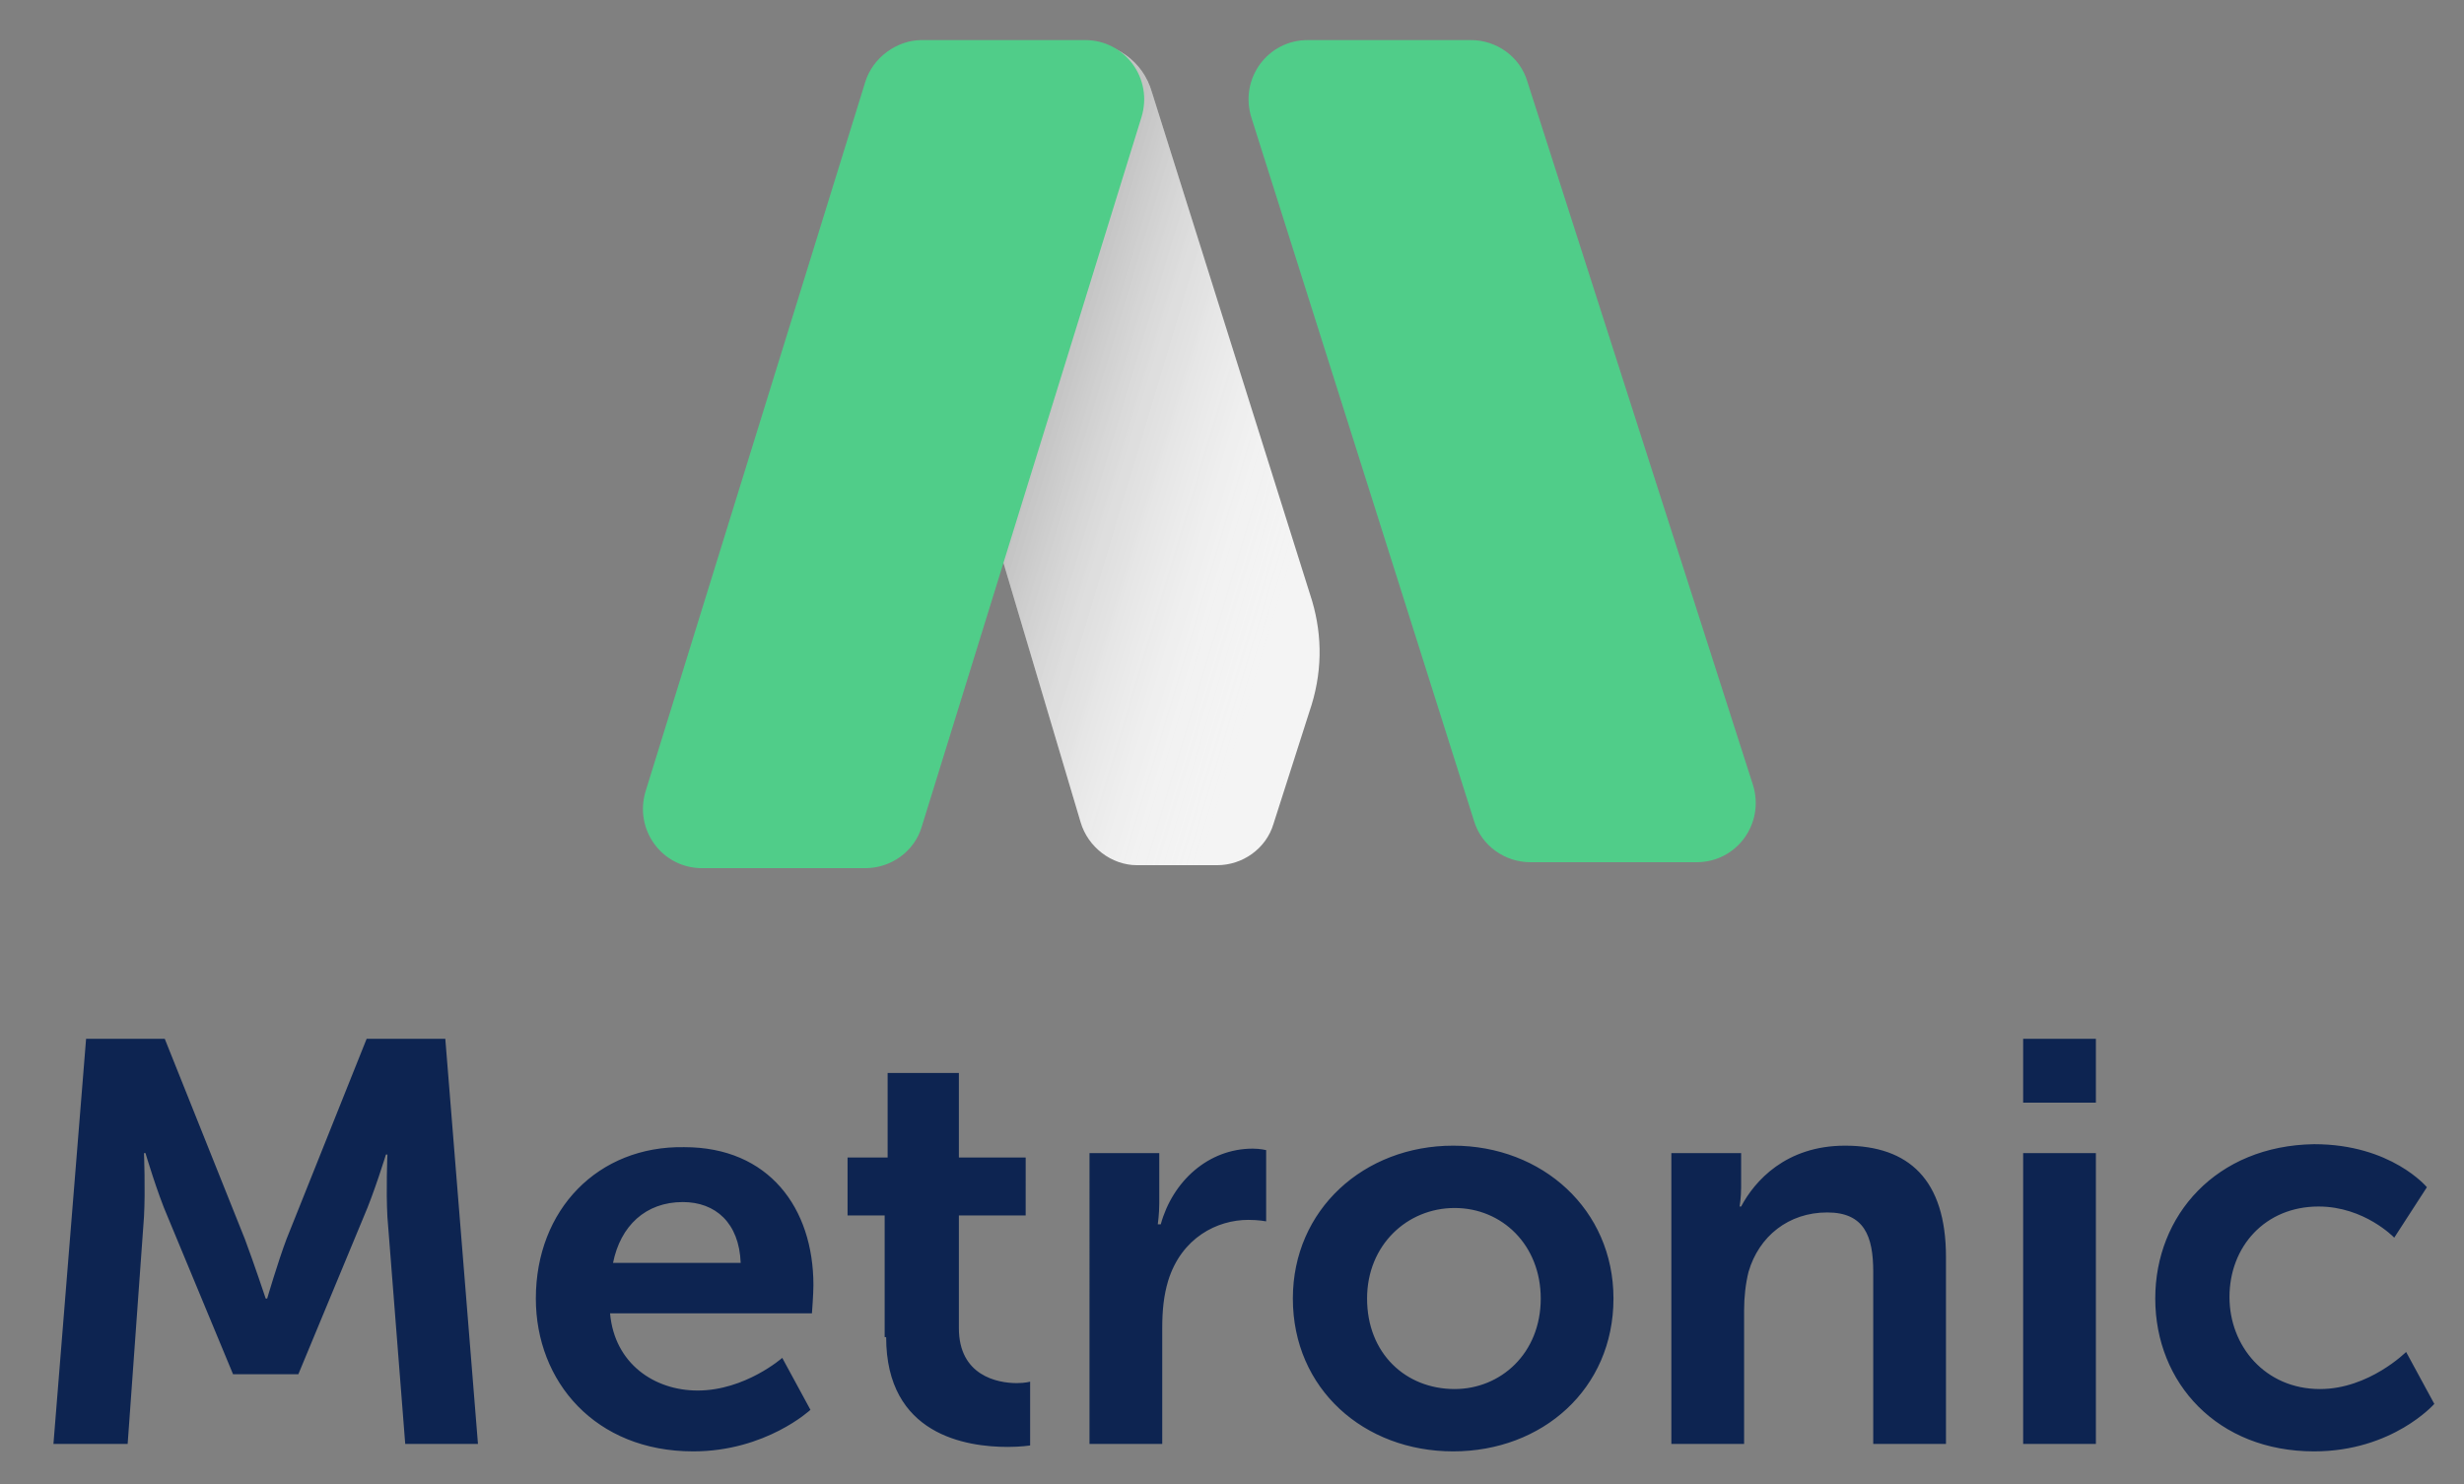 <?xml version="1.0" encoding="utf-8"?>
<!-- Generator: Adobe Illustrator 19.2.1, SVG Export Plug-In . SVG Version: 6.00 Build 0)  -->
<svg version="1.1" id="Capa_1" xmlns="http://www.w3.org/2000/svg" xmlns:xlink="http://www.w3.org/1999/xlink" x="0px" y="0px"
	 viewBox="0 0 166 100" style="enable-background:new 0 0 166 100;" xml:space="preserve">
<rect x="0" y="0" width="166" height="100" fill="#808080" stroke="none"/>
<style type="text/css">
	.st0{fill:#0D2451;}
	.st1{fill:#50CD89;}
	.st2{fill:#F4F4F4;}
	.st3{fill:url(#SVGID_1_);}
</style>
<path class="st0" d="M3.6,97.3h5L9.7,82c0.1-1.8,0-4.3,0-4.3h0.1c0,0,0.8,2.7,1.5,4.3l4.4,10.6h4.4L24.5,82c0.7-1.6,1.5-4.2,1.5-4.2
	h0.1c0,0-0.1,2.4,0,4.2l1.2,15.3h4.9L30,70h-5.3l-5.4,13.5c-0.6,1.6-1.3,4-1.3,4h-0.1c0,0-0.8-2.4-1.4-4L11.1,70H5.8L3.6,97.3z
	 M36.1,87.5c0,5.6,4,10.3,10.6,10.3c4.9,0,7.9-2.8,7.9-2.8l-1.9-3.5c0,0-2.5,2.2-5.7,2.2c-2.9,0-5.6-1.8-5.9-5.2h13.6
	c0,0,0.1-1.3,0.1-1.9c0-5.2-3-9.3-8.7-9.3C40.3,77.2,36.1,81.5,36.1,87.5z M41.3,85.1c0.5-2.5,2.2-4.1,4.7-4.1
	c2.2,0,3.8,1.4,3.9,4.1H41.3z M59.7,90.1c0,6.6,5.4,7.4,8.2,7.4c0.9,0,1.5-0.1,1.5-0.1v-4.3c0,0-0.3,0.1-0.9,0.1
	c-1.3,0-3.9-0.5-3.9-3.7v-7.6h4.5V78h-4.5v-5.7h-4.8V78h-2.7v3.9h2.5V90.1z M73.4,97.3h4.9v-7.8c0-1.2,0.1-2.2,0.4-3.2
	c0.9-2.9,3.3-4.1,5.4-4.1c0.7,0,1.2,0.1,1.2,0.1v-4.8c0,0-0.4-0.1-0.9-0.1c-3,0-5.4,2.2-6.2,5.1H78c0,0,0.1-0.7,0.1-1.4v-3.4h-4.7
	V97.3z M87.1,87.5c0,6.1,4.8,10.3,10.8,10.3c6,0,10.8-4.2,10.8-10.3c0-6-4.8-10.3-10.8-10.3C91.9,77.2,87.1,81.5,87.1,87.5z
	 M92.1,87.5c0-3.6,2.7-6.1,5.9-6.1c3.2,0,5.8,2.5,5.8,6.1c0,3.7-2.7,6.1-5.8,6.1C94.7,93.6,92.1,91.2,92.1,87.5z M112.6,97.3h4.9v-9
	c0-0.9,0.1-1.8,0.3-2.6c0.7-2.4,2.7-4,5.3-4c2.5,0,3.1,1.6,3.1,4v11.6h4.9V84.7c0-5.2-2.5-7.5-6.8-7.5c-4,0-6.1,2.4-7,4.1h-0.1
	c0,0,0.1-0.6,0.1-1.3v-2.3h-4.7V97.3z M136.3,74.3h4.9V70h-4.9V74.3z M136.3,97.3h4.9V77.7h-4.9V97.3z M145.2,87.5
	c0,5.7,4.2,10.3,10.7,10.3c5.3,0,8.1-3.2,8.1-3.2l-1.9-3.5c0,0-2.5,2.5-5.8,2.5c-3.7,0-6.1-2.9-6.1-6.2c0-3.4,2.4-6.1,6-6.1
	c3.1,0,5.1,2.1,5.1,2.1l2.2-3.4c0,0-2.4-2.9-7.6-2.9C149.3,77.2,145.2,81.9,145.2,87.5z"/>
<path class="st1" d="M102.9,5.5l15.2,47.4c0.8,2.6-1.1,5.2-3.8,5.2h-11.2c-1.7,0-3.3-1.1-3.8-2.8l-15-47.4c-0.8-2.6,1.1-5.2,3.8-5.2
	h11C100.8,2.7,102.4,3.8,102.9,5.5z"/>
<g>
	<path class="st2" d="M88.4,40.5L77.6,6.2c-0.6-2.1-2.5-3.4-4.7-3.4c-2.6,0-4.8,2.1-4.9,4.7l-1.3,25.7c0,0.9,0.1,1.8,0.3,2.7
		l5.8,19.5c0.5,1.7,2.1,2.9,3.8,2.9h5.4c1.7,0,3.3-1.1,3.8-2.8l2.4-7.5C89.1,45.4,89.1,42.9,88.4,40.5z"/>
	
		<linearGradient id="SVGID_1_" gradientUnits="userSpaceOnUse" x1="70.266" y1="53.991" x2="90.266" y2="47.991" gradientTransform="matrix(1 0 0 -1 0 83)">
		<stop  offset="0" style="stop-color:#000000;stop-opacity:0.2"/>
		<stop  offset="0.911" style="stop-color:#FFFFFF;stop-opacity:0"/>
	</linearGradient>
	<path class="st3" d="M88.4,40.5L77.6,6.2c-0.6-2.1-2.5-3.4-4.7-3.4c-2.6,0-4.8,2.1-4.9,4.7l-1.3,25.7c0,0.9,0.1,1.8,0.3,2.7
		l5.8,19.5c0.5,1.7,2.1,2.9,3.8,2.9h5.4c1.7,0,3.3-1.1,3.8-2.8l2.4-7.5C89.1,45.4,89.1,42.9,88.4,40.5z"/>
</g>
<path class="st1" d="M62.1,2.7h11c2.7,0,4.6,2.6,3.8,5.2L62.1,55.7c-0.5,1.7-2.1,2.8-3.8,2.8h-11c-2.7,0-4.6-2.6-3.8-5.2L58.3,5.5
	C58.8,3.9,60.4,2.7,62.1,2.7z"/>
</svg>
